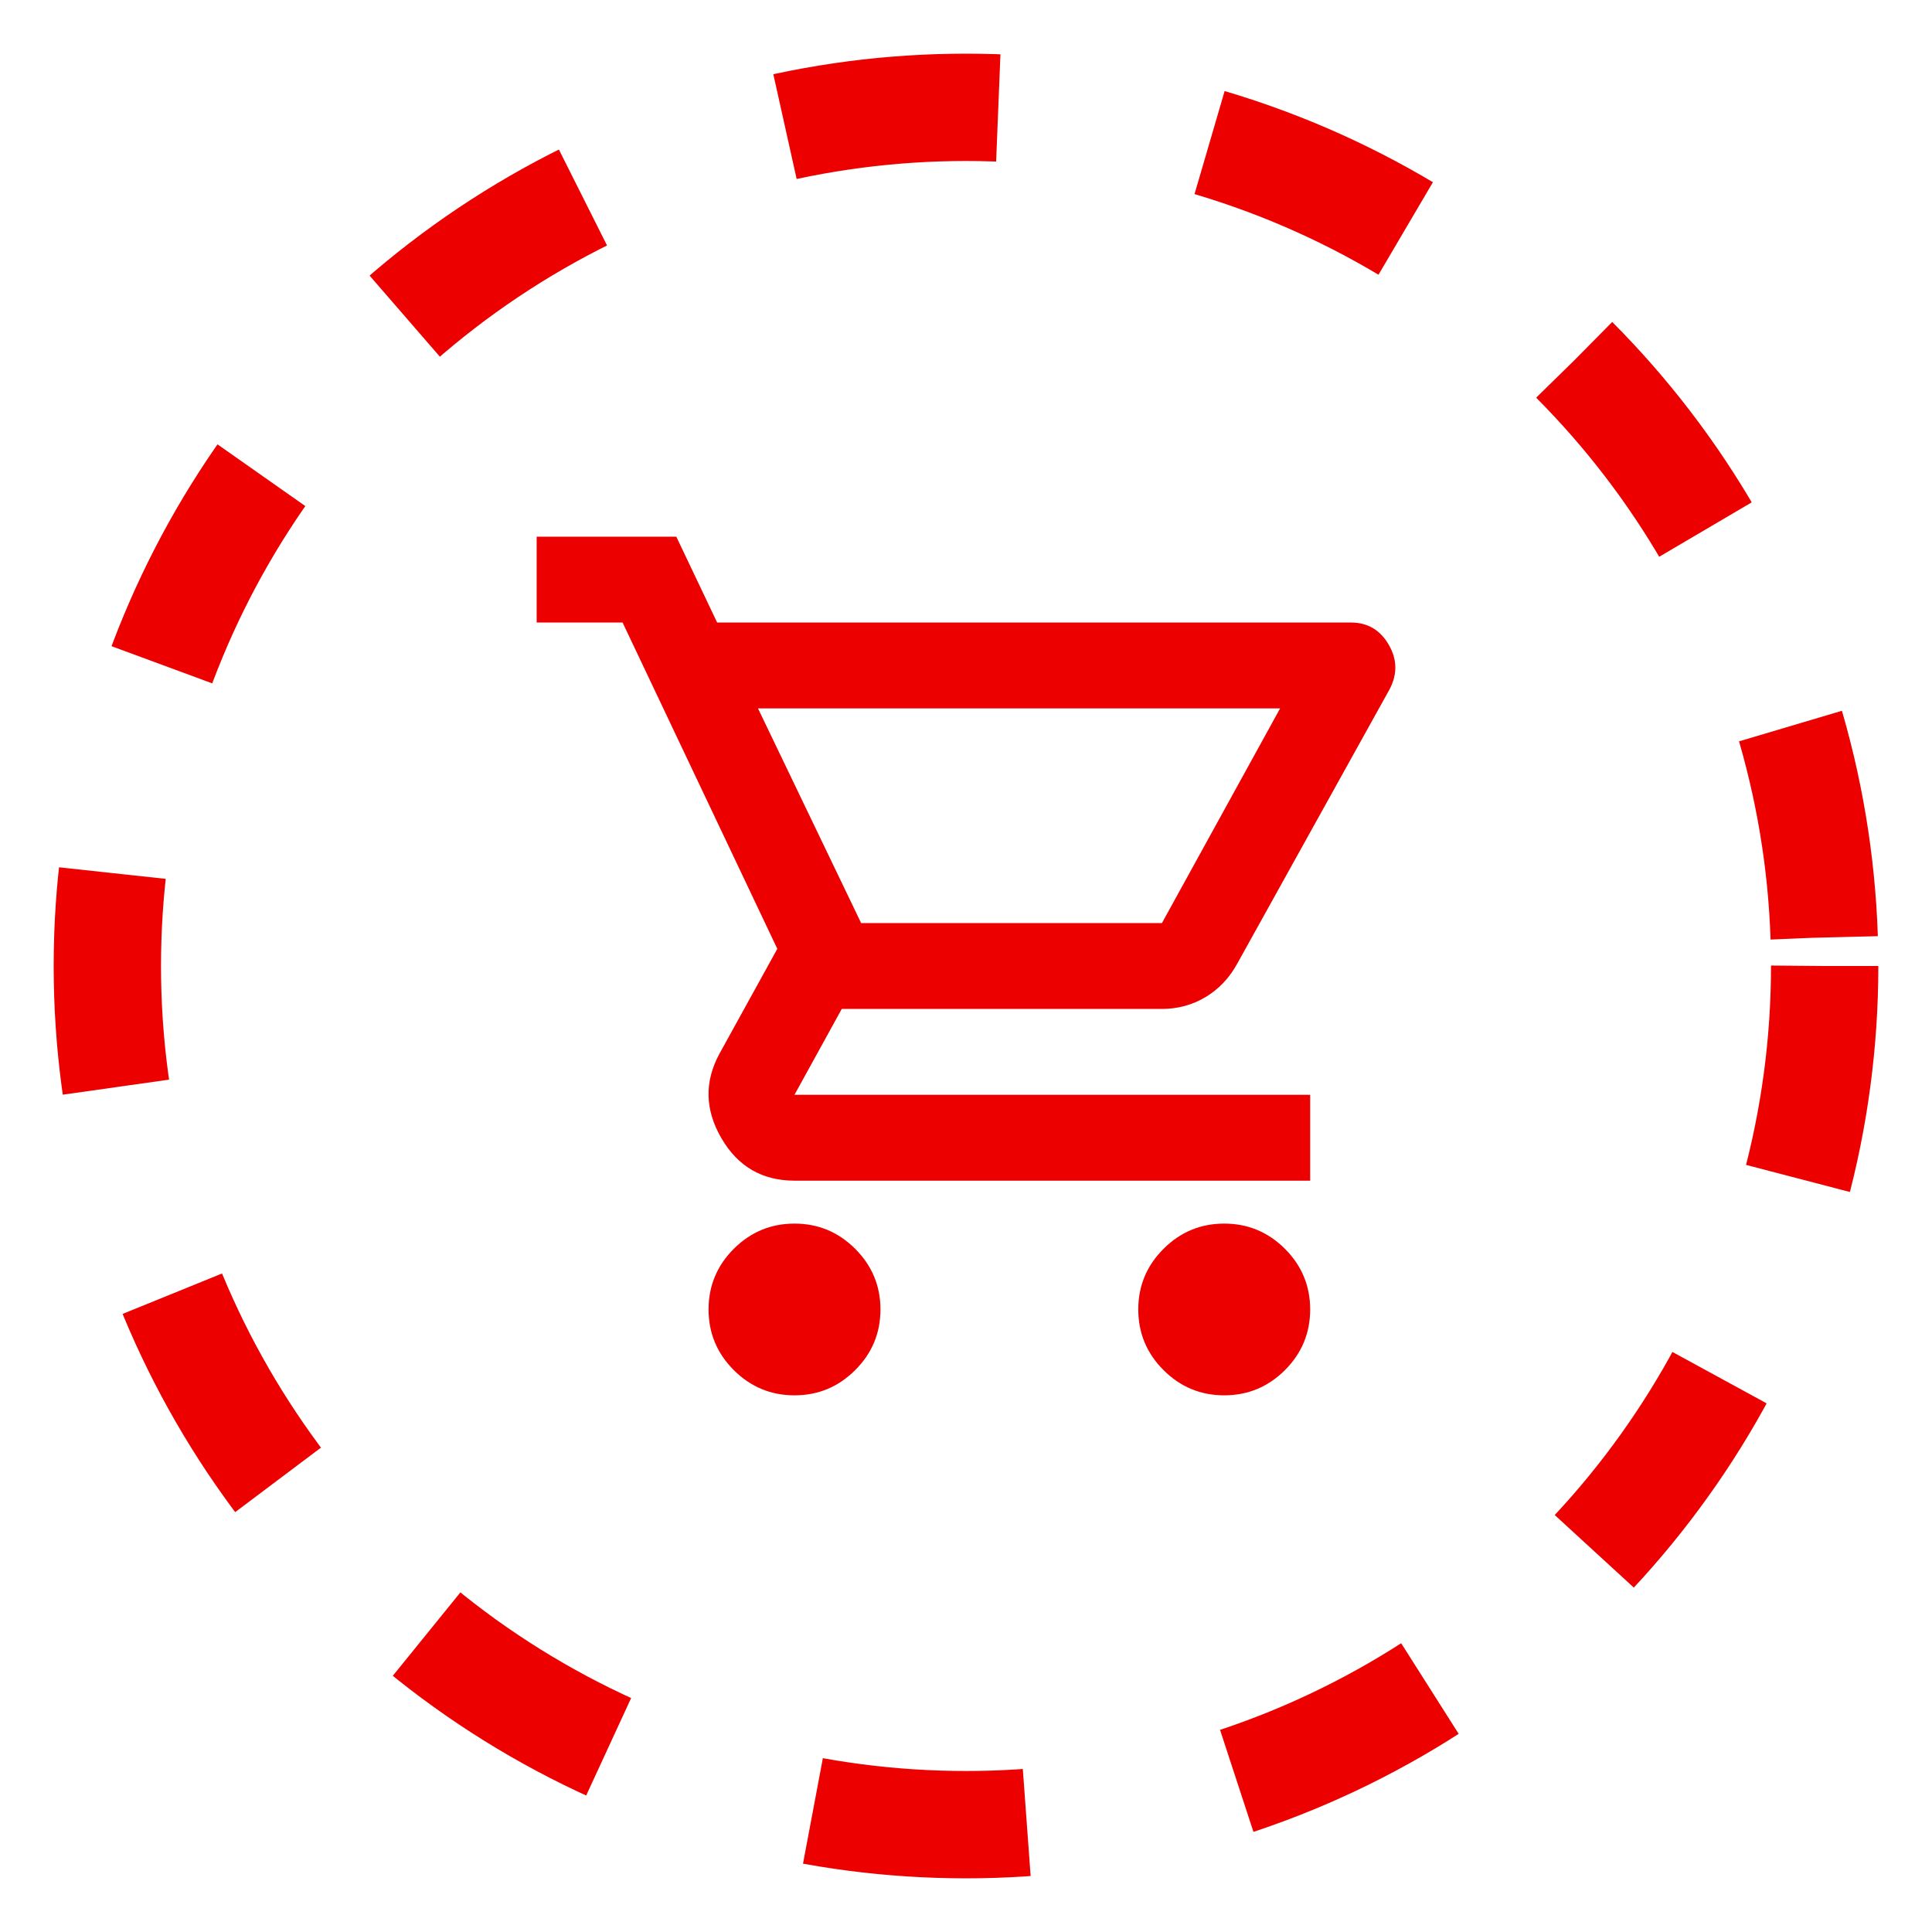 <svg width="36" height="36" viewBox="0 0 36 36" fill="none" xmlns="http://www.w3.org/2000/svg">
    <circle cx="18" cy="18" r="16" stroke="#ED0000" stroke-width="2" stroke-dasharray="4 4" />
    <path
        d="M14.804 26C14.364 26 13.987 25.843 13.673 25.53C13.36 25.217 13.203 24.84 13.203 24.4C13.203 23.96 13.36 23.583 13.673 23.27C13.987 22.957 14.364 22.8 14.804 22.8C15.245 22.8 15.622 22.957 15.935 23.27C16.249 23.583 16.406 23.96 16.406 24.4C16.406 24.84 16.249 25.217 15.935 25.53C15.622 25.843 15.245 26 14.804 26ZM22.812 26C22.371 26 21.994 25.843 21.681 25.53C21.367 25.217 21.21 24.84 21.21 24.4C21.21 23.96 21.367 23.583 21.681 23.27C21.994 22.957 22.371 22.8 22.812 22.8C23.252 22.8 23.629 22.957 23.943 23.27C24.256 23.583 24.413 23.96 24.413 24.4C24.413 24.84 24.256 25.217 23.943 25.53C23.629 25.843 23.252 26 22.812 26ZM14.124 13.2L16.046 17.2H21.651L23.853 13.2H14.124ZM13.363 11.6H25.174C25.481 11.6 25.715 11.737 25.875 12.01C26.035 12.283 26.041 12.56 25.895 12.84L23.052 17.96C22.905 18.227 22.708 18.433 22.462 18.58C22.215 18.727 21.944 18.8 21.651 18.8H15.685L14.804 20.4H24.413V22H14.804C14.204 22 13.75 21.737 13.443 21.21C13.136 20.683 13.123 20.16 13.403 19.64L14.484 17.68L11.601 11.6H10V10H12.602L13.363 11.6Z"
        fill="#ED0000" />
</svg>